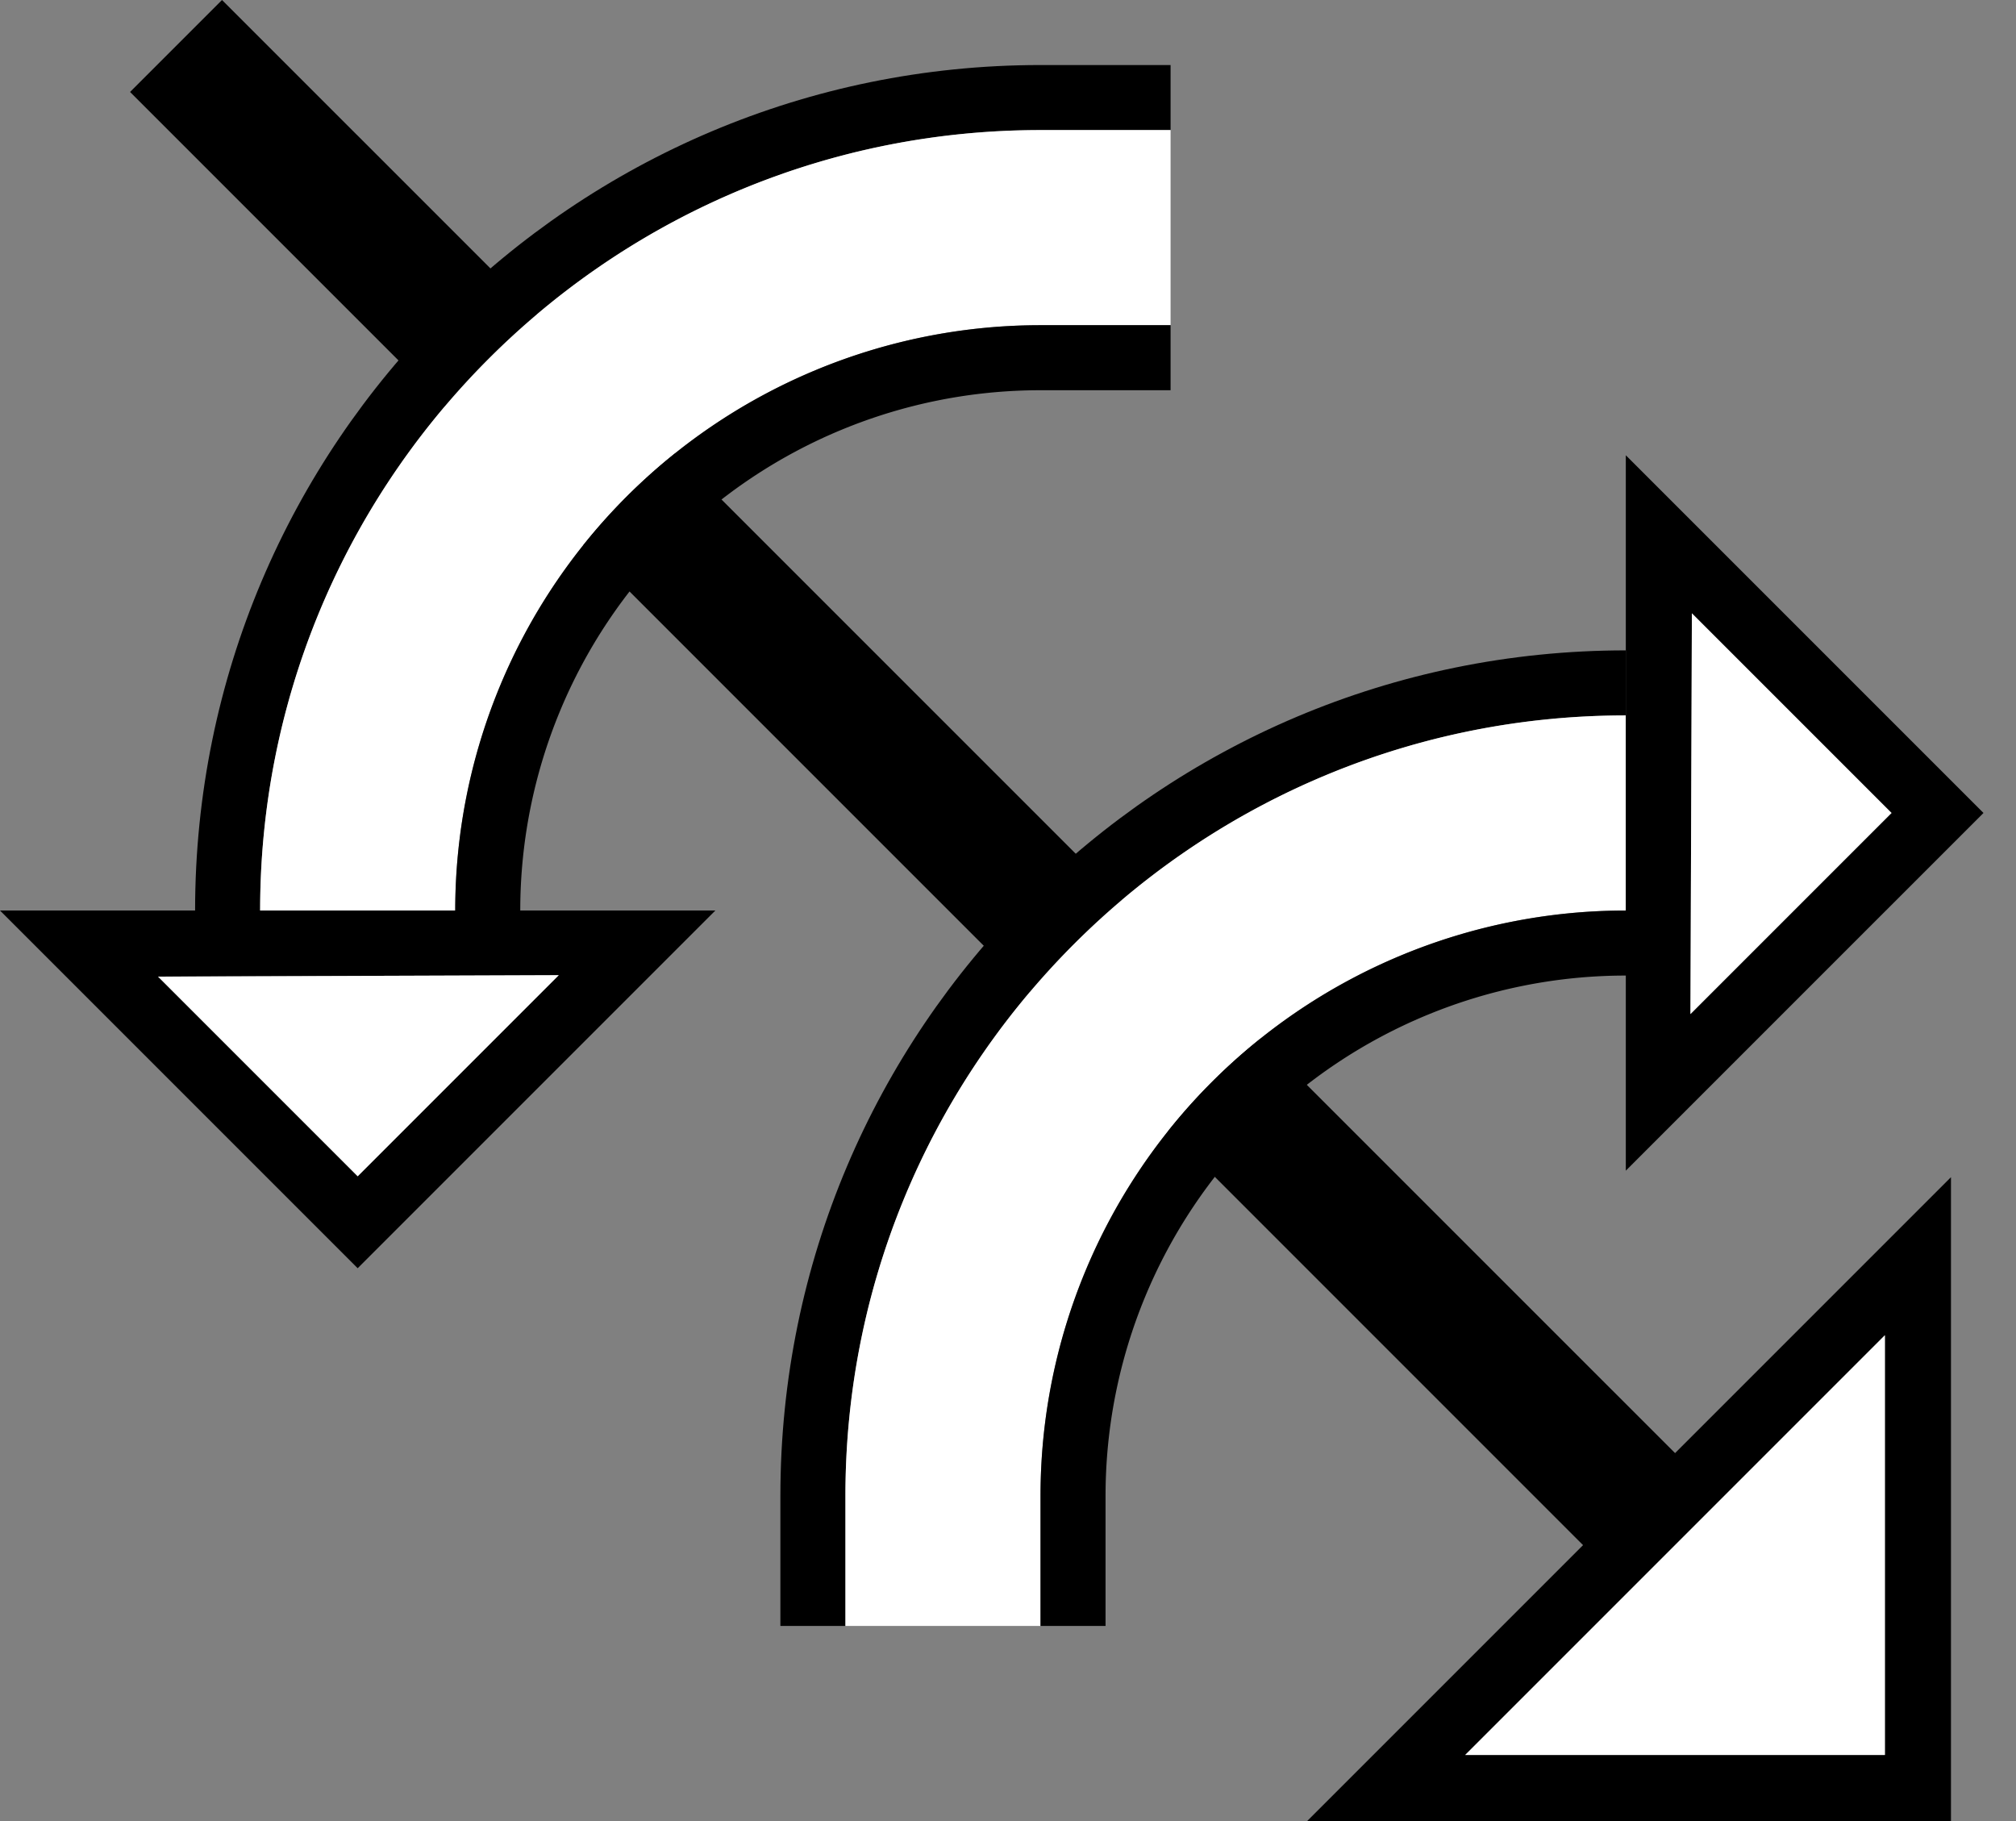 <svg xmlns="http://www.w3.org/2000/svg" version="1.0" width="31" height="28"><rect width="100%" height="100%" fill="#808080" stroke="none"/><path d="M12 23c0-7.18 5.82-13 13-13v1c-6.627 0-12 5.373-12 12v2h-1v-2z"/><path d="M26.042 22.627L3.414 0 2 1.414l22.627 22.628 1.415-1.415z"/><path d="M13 23c0-6.627 5.373-12 12-12v3a9 9 0 0 0-9 9v2h-3v-2z" fill="#fff"/><path d="M16 23a9 9 0 0 1 9-9v1a8 8 0 0 0-8 8v2h-1v-2zM25 18V7l5.5 5.5L25 18zm.994-2.408l3.092-3.092-3.07-3.07-.022 6.162zM30 18.1V28h-9.9l9.9-9.9zm-1.016 2.431l-6.453 6.453h6.453V20.53z"/><path d="M28.984 20.531v6.453H22.53l6.453-6.453zM25.994 15.592l.022-6.162 3.07 3.07-3.092 3.092z" fill="#fff"/><path d="M16 1C8.82 1 3 6.82 3 14h1C4 7.373 9.373 2 16 2h2V1h-2z"/><path d="M16 2C9.373 2 4 7.373 4 14h3a9 9 0 0 1 9-9h2V2h-2z" fill="#fff"/><path d="M16 5a9 9 0 0 0-9 9h1a8 8 0 0 1 8-8h2V5h-2zM11 14H0l5.5 5.5L11 14zm-2.408.994L5.5 18.086l-3.07-3.07 6.162-.022z"/><path d="M8.592 14.994l-6.162.022 3.07 3.07 3.092-3.092z" fill="#fff"/></svg>
